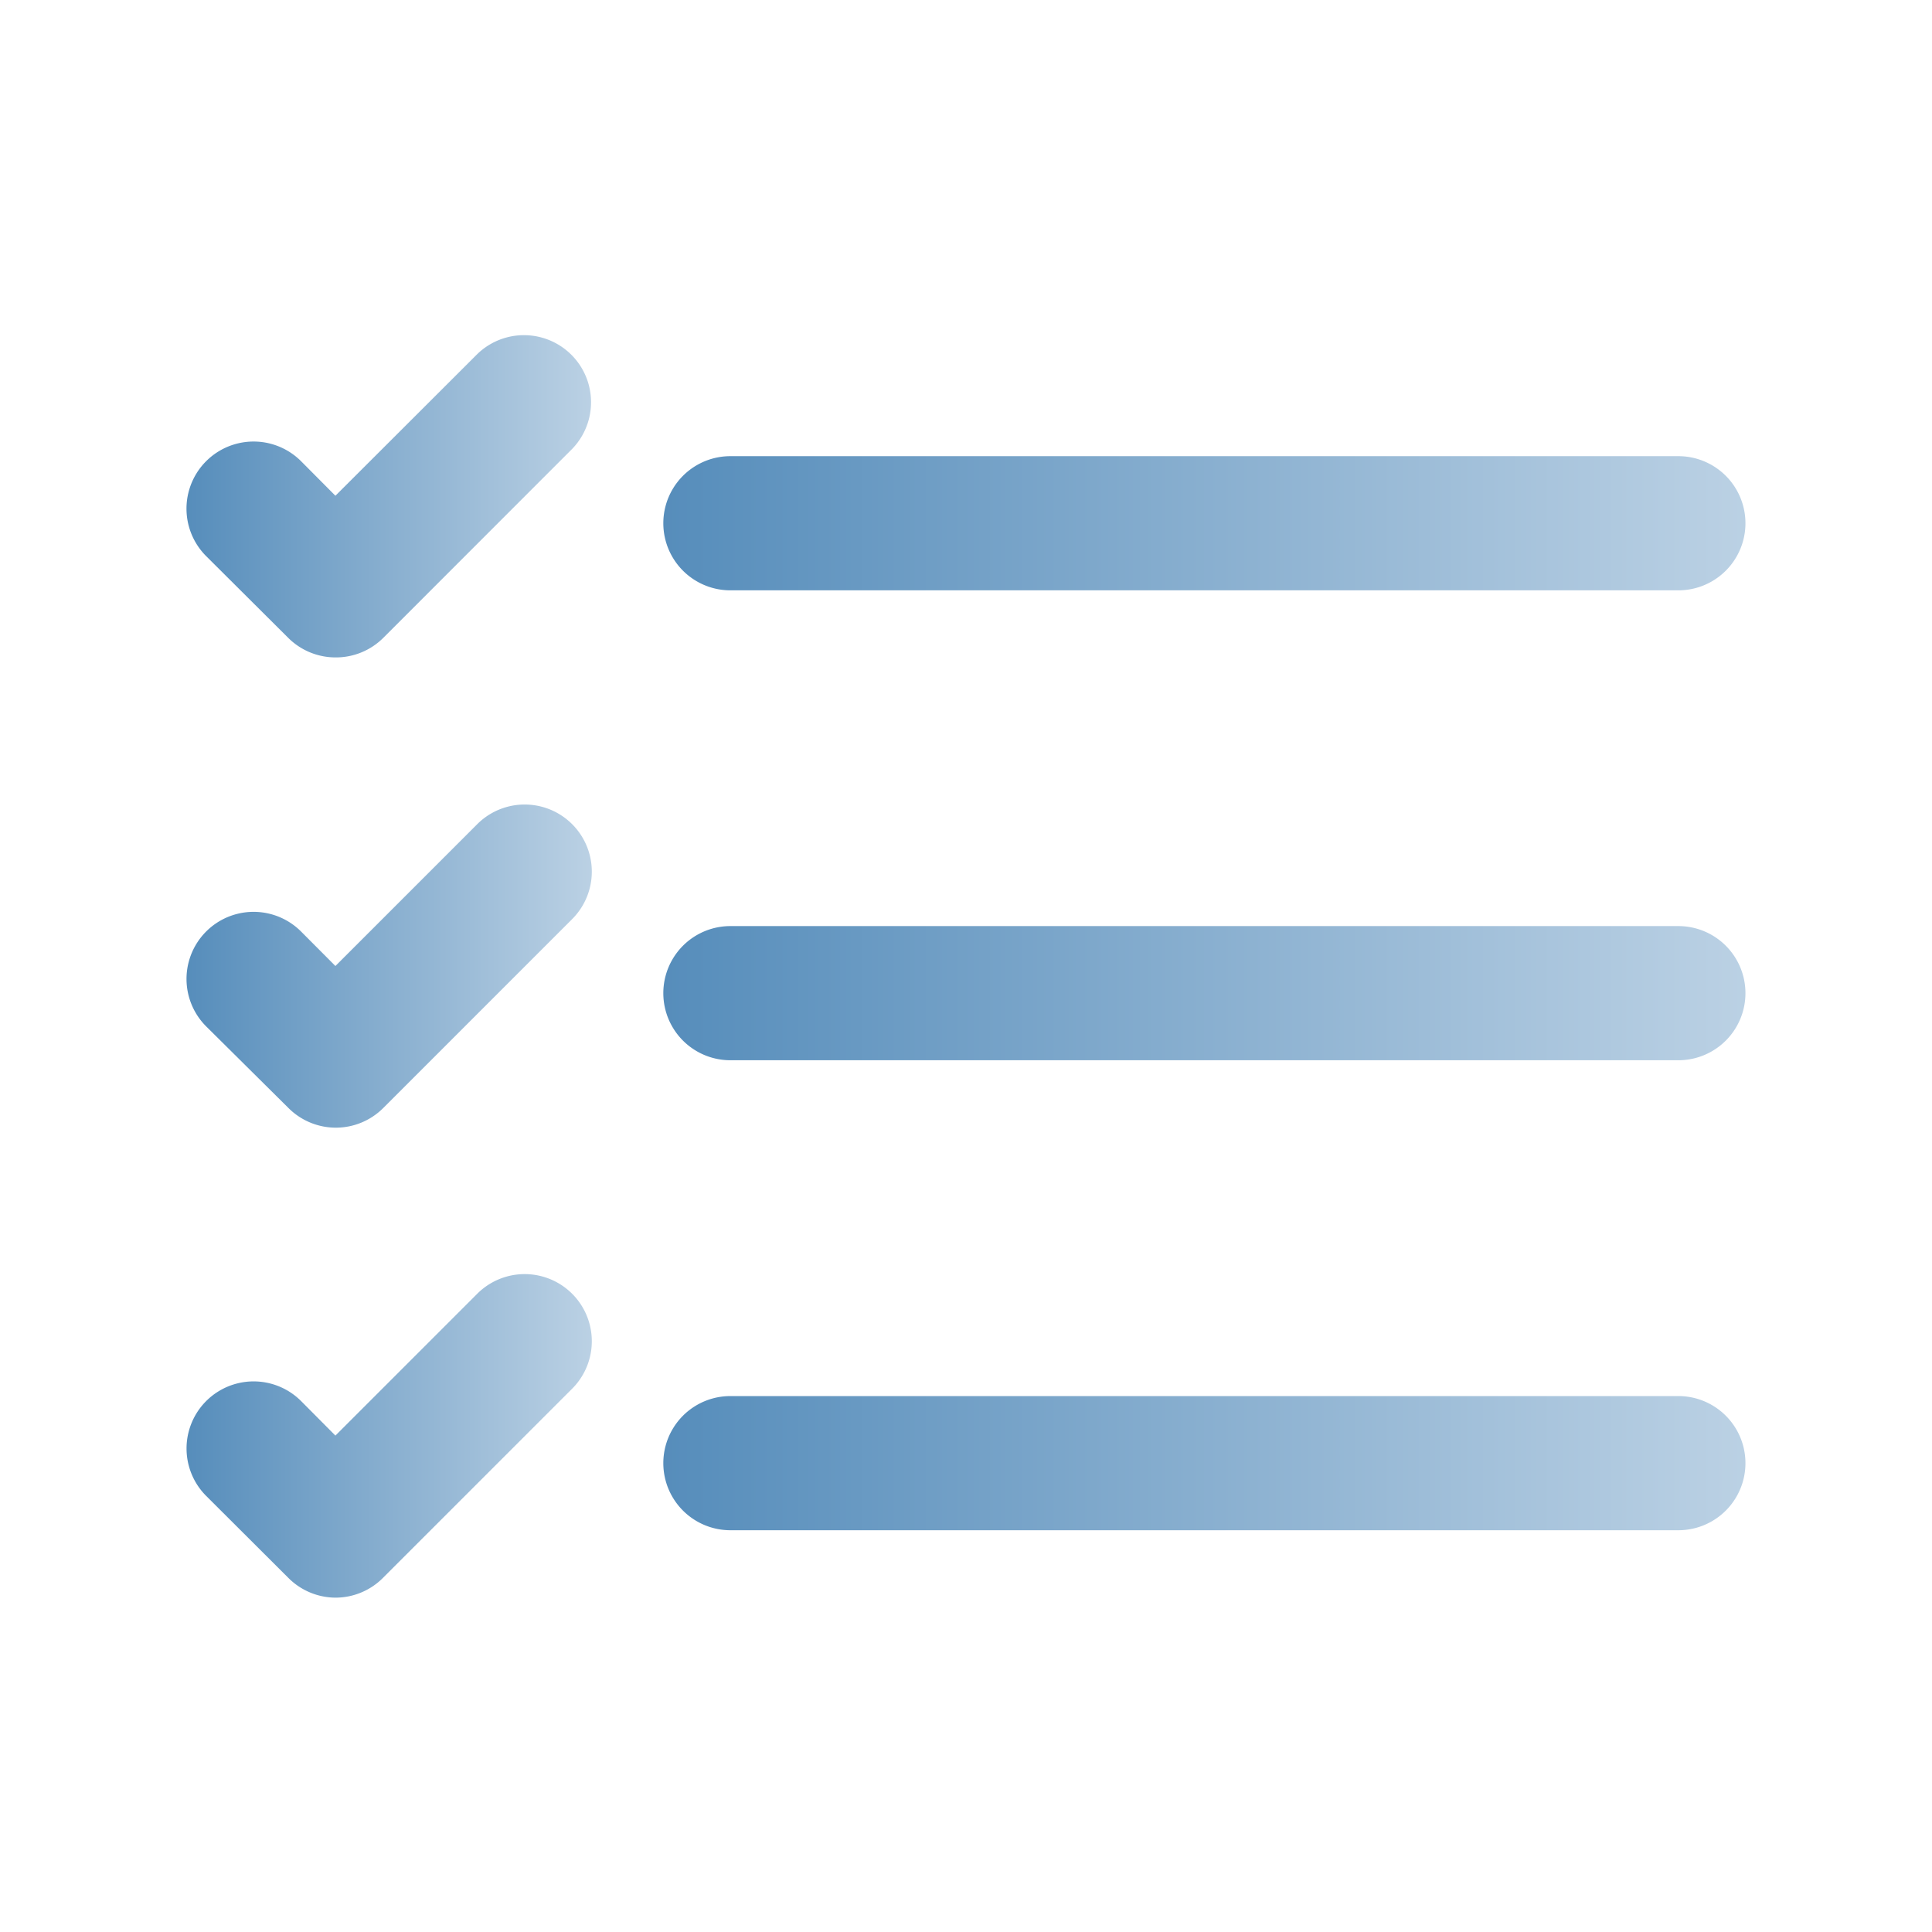 <svg xmlns="http://www.w3.org/2000/svg" xmlns:xlink="http://www.w3.org/1999/xlink" viewBox="0 0 288 288"><defs><style>.a{fill:url(#a);}.b{fill:url(#b);}.c{fill:url(#c);}.d{fill:url(#d);}.e{fill:url(#e);}.f{fill:url(#f);}</style><linearGradient id="a" x1="27.81" y1="144" x2="88.23" y2="144" gradientUnits="userSpaceOnUse"><stop offset="0" stop-color="#568dbb"/><stop offset="1" stop-color="#bbd1e4"/></linearGradient><linearGradient id="b" x1="98.88" y1="148.05" x2="260.19" y2="148.05" xlink:href="#a"/><linearGradient id="c" x1="27.81" y1="73.94" x2="88.23" y2="73.94" xlink:href="#a"/><linearGradient id="d" x1="98.88" y1="77.99" x2="260.19" y2="77.99" xlink:href="#a"/><linearGradient id="e" x1="27.81" y1="214.06" x2="88.23" y2="214.06" xlink:href="#a"/><linearGradient id="f" x1="98.88" y1="218.11" x2="260.19" y2="218.11" xlink:href="#a"/></defs><title>lll</title><path class="a" d="M50,168.1A10,10,0,0,1,43,165.17L30.73,153a10,10,0,0,1,14.15-14.14L50,144l21.13-21.13A10,10,0,0,1,85.3,137l-28.2,28.2A10,10,0,0,1,50,168.1Z"/><path class="b" d="M250.19,158.05H108.88a10,10,0,0,1,0-20H250.19a10,10,0,0,1,0,20Z"/><path class="c" d="M50,98A10,10,0,0,1,43,95.12L30.73,82.9A10,10,0,0,1,44.88,68.75L50,73.9,71.16,52.77A10,10,0,0,1,85.3,66.91L57.1,95.12A10,10,0,0,1,50,98Z"/><path class="d" d="M250.19,88H108.88a10,10,0,0,1,0-20H250.19a10,10,0,0,1,0,20Z"/><path class="e" d="M50,238.16A10,10,0,0,1,43,235.23L30.74,223a10,10,0,1,1,14.14-14.15L50,214l21.13-21.13A10,10,0,1,1,85.3,207l-28.2,28.2A10,10,0,0,1,50,238.16Z"/><path class="f" d="M250.19,228.11H108.88a10,10,0,0,1,0-20H250.19a10,10,0,0,1,0,20Z"/></svg>